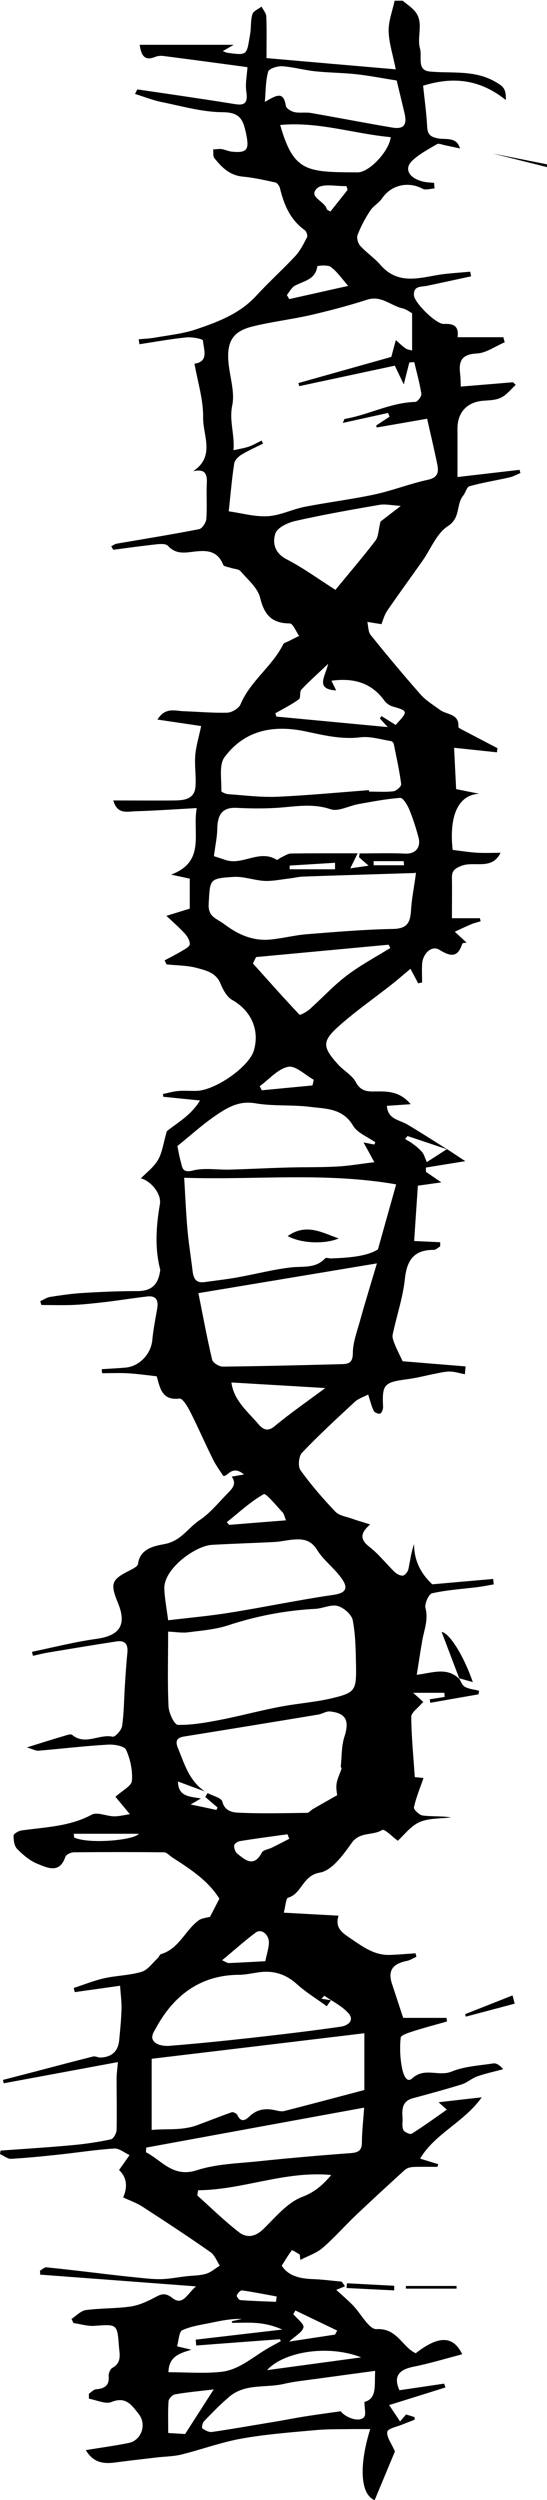 <?xml version="1.0" encoding="UTF-8"?>
<svg id="hex-kerryCook-original" data-name="hex - Kerry Cook original" xmlns="http://www.w3.org/2000/svg" viewBox="0 0 53.16 242.64">
  <title id="hex-kerryCook-original">Hex - Kerry Cook original</title>
  <path d="m44.6,162.88c.19.29.31.7.58.84.41.22.92.26,1.38.38-.02.12-.04.23-.06.35-1.56.27-3.12.54-4.68.82-.02-.11-.04-.23-.06-.34.48-.08.97-.15,1.45-.23,0-.13-.02-.27-.02-.4h-3.04c.52.46.75.67.99.89-.07.06-.12.11-.17.16-.35.43-1,.86-1,1.28.01,1.92.21,3.85.34,5.85.3.03.67.07.85.09-.33.95-.72,1.88-.93,2.84-.05.21.52.76.85.8.91.11,1.84.04,2.76.18-1.03.13-2.15.06-3.07.46-.86.38-1.5,1.26-2.11,1.81-.47-.34-1.29-1.18-1.51-1.05-.93.58-2.18.14-2.97,1.26-.82,1.15-1.92,2.68-3.09,2.88-1.7.28-1.75,2.06-3.1,2.44-.2.06-.23.76-.41,1.45,1.85.1,3.52.19,5.32.29-.36,1.19.33,1.64,1.17,2.21,1.2.81,2.31,1.65,3.83,1.6.83-.03,1.65-.1,2.48-.16l.09.34c-.32.14-.63.35-.96.41-1.39.28-1.83.97-1.41,2.23.35,1.05.69,2.1,1.08,3.29h4.21c.02.12.04.23.05.35-1.08.31-2.17.59-3.23.93-.46.15-1.24.38-1.27.64-.1.99-.06,2.02.14,2.99.08.38.37,1.52.98.96,1.21-1.11,2.57-.14,3.83-.66,1.25-.51,2.68-.58,4.05-.79.29-.04.61.15.96.56-.84.23-1.7.41-2.52.7-.52.18-.97.6-1.49.77-1.58.49-3.17.92-4.77,1.35-1,.27-1.07,1.01-1,1.86.03.4-.08.85.07,1.2.09.22.66.48.81.39,1.15-.72,2.25-1.52,3.42-2.34-.29-.26-.51-.47-.8-.72,1.45-.17,2.76-.32,4.2-.48-1.74,2.44-4.56,3.52-5.99,5.95.77.24,1.27.39,1.76.54-.03.09-.05.17-.08.26-.77,0-1.55-.02-2.32.01-.29.01-.64.1-.84.28-1.62,1.47-3.23,2.95-4.82,4.46-1.07,1.02-2.05,2.15-3.17,3.11-.61.52-1.44.79-2.17,1.17-.02-.17-.04-.34-.06-.52-.26-.15-.73-.46-.76-.42-.35.45-.64.95-.99,1.5.62.97,1.7,1.25,2.93,1.3.97.03,1.93.16,2.9.25.11.15.21.3.32.45-.35.14-.7.29-.85.35.55.5,1.1.97,1.61,1.49.78.8,1.58,2.36,2.3,2.32,2-.12,2.49,1.72,3.81,2.34,2.23-1.74,3.65-1.72,4.52.1-1.58.41-3.15.89-4.74,1.21-1.52.3-1.93,1.02-1.36,2.28,1.5-.22,2.92-.43,4.34-.64.04.12.09.25.13.37-1.72.54-3.45,1.08-5.47,1.71.45.68.76,1.13,1.06,1.59.16-.18.32-.37.58-.68.14.04.49.15.83.26,0,.1.02.24,0,.25-.38.16-.78.3-1.17.46-.53.22-1.43.4-1.48.71-.09.5.39,1.1.74,1.91-.56,1.35-1.27,3.04-1.97,4.73-1.38-.55-1.55-3.31-.43-6.9-.63,0-1.18,0-1.72,0-1.19.02-2.39-.01-3.58.1-2.42.22-4.86.4-7.24.83-1.96.35-3.86,1.06-5.81,1.54-.77.19-1.58.19-2.37.28-1.38.16-2.76.32-4.13.5-1.1.14-2.08,0-2.79-1.21,1.47-.24,2.82-.42,4.16-.69,1.24-.25,1.79-1.79.98-2.81-.65-.82-1.22-1.75-2.64-1.17-.59.24-1.46-.19-2.2-.32,0-.16,0-.32,0-.48.23-.15.45-.41.69-.43.81-.07,1.31-.34,1.23-1.28-.02-.26.15-.69.36-.8.93-.5.7-1.33.64-2.07-.16-2.21-.18-2.17-2.39-2.01-.67.05-1.35-.18-2.03-.27-.06-.13-.12-.26-.19-.4.46-.3.9-.79,1.39-.86,1.43-.19,2.89-.14,4.32-.34.77-.11,1.54-.44,2.24-.81.65-.34,1.08-.64,1.84-.03,1.02.82,1.46-.41,2.31-1.12-5.2-.39-10.17-.77-15.15-1.14,0-.13,0-.26-.01-.39.21-.11.43-.34.63-.32,2.02.21,4.04.45,6.05.69.69.08,1.38.16,2.07.23.96.09,1.91.23,2.87.23.86,0,1.72-.18,2.58-.28.64-.07,1.31-.06,1.93-.24.48-.14.89-.52,1.34-.79-.29-.44-.49-1.02-.89-1.3-2.18-1.53-4.41-2.99-6.65-4.44-.57-.37-1.23-.59-1.85-.88q.7-1.62-.4-2.66c.09-.13.18-.27.28-.4.25-.35.5-.7.74-1.05-.5-.23-1-.67-1.48-.64-1.77.11-3.54.39-5.31.58-1.57.17-3.14.33-4.71.42-.35.02-.73-.3-1.09-.46.02-.11.04-.23.06-.34,2.33-.17,4.67-.31,7-.53,1.24-.11,2.49-.3,3.71-.56.25-.05.55-.58.56-.9.04-1.69,0-3.37,0-5.06,0-.38.06-.76.13-1.54-3.76.7-7.43,1.38-11.1,2.06-.02-.11-.05-.22-.07-.33,1.04-.27,2.08-.54,3.13-.81,1.87-.49,3.74-.99,5.62-1.46.22-.06.49.11.73.1,1.05-.04,1.7-.57,1.81-1.65.1-1.02.2-2.04.23-3.06.02-.68-.08-1.37-.14-2.26-1.4.2-2.9.41-4.4.62-.04-.13-.07-.27-.11-.4.98-.32,1.94-.71,2.94-.94,1.21-.27,2.48-.28,3.66-.63.6-.18,1.05-.85,1.56-1.32.13-.12.2-.36.33-.4,1.74-.51,2.34-2.3,3.65-3.27.31-.23.78-.25,1.11-.35.31-.6.61-1.17.91-1.76-1.12-1.79-2.85-2.88-4.6-4.02-.26-.17-.51-.47-.77-.48-2.92-.03-5.85-.03-8.77,0-.29,0-.76.22-.83.44-.55,1.66-1.73,1.07-2.68.69-.75-.29-1.42-.87-2-1.45-.28-.28-.36-.86-.35-1.3,0-.18.48-.46.77-.5,2.31-.33,4.66-.37,6.82-1.53.54-.29,1.45.15,2.18.16.5,0,1.01-.13,1.53-.21-.55-.67-1-1.2-1.4-1.69.67-.61,1.55-1.04,1.6-1.54.08-1-.15-2.1-.57-3.02-.17-.37-1.17-.54-1.77-.5-2.25.13-4.5.4-6.75.59-.26.02-.54-.15-1.12-.32,1.47-.46,2.62-.82,3.77-1.16.2-.06.51-.16.63-.06,1.26,1.06,2.63-.11,3.94.18.23.05.85-.62.91-1.01.19-1.27.19-2.56.27-3.85.07-1.1.14-2.2.25-3.3.08-.81-.24-1.21-1.04-1.09-2.22.34-4.44.71-6.65,1.08-.5.08-.99.21-1.49.32-.03-.13-.06-.26-.09-.39,2.08-.43,4.14-.96,6.23-1.25,2.29-.31,3-1.35,2.13-3.47-.79-1.92-.65-2.29,1.18-3.2.29-.15.73-.37.76-.6.2-1.57,1.73-1.77,2.6-1.94,1.59-.3,2.27-1.58,3.39-2.32,1.01-.67,1.81-1.67,2.67-2.55.44-.45.99-.93.45-1.67.28-.05.6-.11,1.19-.21-1.21-1.02-1.62.33-2.03.12-.33-.53-.72-1.04-.99-1.6-.76-1.53-1.44-3.1-2.21-4.62-.25-.5-.74-1.31-1.04-1.27-1.73.22-1.89-1.06-2.21-2.16-.98-.11-1.88-.24-2.79-.29-.84-.05-1.68-.01-2.52-.01-.01-.13-.02-.26-.03-.39.76-.05,1.52-.09,2.28-.15,1.37-.11,2.5-1.31,2.63-2.67.1-1.03.3-2.06.48-3.09.13-.77-.11-1.24-.95-1.15-1.33.15-2.66.37-3.99.53-1.04.12-2.08.24-3.12.29-1.06.05-2.13.01-3.2.01l-.11-.37c.31-.14.62-.35.94-.41,1.08-.17,2.16-.33,3.25-.39,1.75-.11,3.51-.18,5.27-.18,1.24,0,1.93-.54,2.15-1.73.02-.13.07-.27.04-.39-.54-2.11-.38-4.21-.02-6.33.17-1.01-.92-2.27-1.85-2.49.52-.54,1.25-1.08,1.67-1.8.41-.71.51-1.6.85-2.77.86-.73,2.31-1.48,3.23-2.99-1.34-.13-2.46-.25-3.58-.36,0-.09-.02-.18-.02-.27.5-.1.99-.25,1.49-.29.57-.05,1.15,0,1.72-.01,1.85-.02,5.15-2.33,5.62-3.92.59-2.01-.28-3.88-2.11-4.91-.52-.29-.89-1-1.14-1.6-.44-1.06-1.41-1.26-2.28-1.5-.95-.26-1.97-.24-2.96-.35-.06-.13-.12-.26-.18-.39.56-.3,1.12-.58,1.66-.9.3-.18.75-.41.78-.65.03-.33-.21-.75-.46-1.03-.5-.56-1.08-1.05-1.81-1.74.91-.28,1.55-.48,2.27-.7v-2.91c-.65-.14-1.23-.27-1.81-.39,3.41-1.28,2.04-4.07,2.49-6.46-2.13.12-4.04.25-5.96.31-.78.02-1.76.34-2.15-1.05,2.07,0,4,.02,5.94,0,.96-.01,1.97-.12,2.05-1.38.07-1.01-.11-2.04-.02-3.04.09-.95.38-1.89.57-2.8-1.45-.22-2.85-.42-4.25-.63.77-1.23,1.7-.84,2.56-.81,1.41.05,2.83.18,4.24.14.44-.02,1.1-.41,1.27-.8.95-2.27,3.07-3.67,4.15-5.83.08-.16.36-.22.55-.32.33-.17.67-.33,1-.5-.3-.42-.6-1.21-.91-1.21-1.74-.01-2.47-.82-2.88-2.49-.23-.96-1.2-1.76-1.9-2.58-.19-.22-.62-.21-.94-.32-.26-.09-.68-.13-.75-.3-.63-1.62-2-1.38-3.23-1.23-.87.1-1.52.06-2.15-.62-.21-.22-.79-.18-1.19-.13-1.37.15-2.74.34-4.11.52-.07-.11-.13-.23-.2-.34.17-.08.33-.21.51-.25,2.68-.46,5.36-.89,8.03-1.41.3-.06.67-.63.7-.99.09-1.15-.01-2.32.05-3.47.05-.94-.21-1.42-1.34-1.16,2.19-1.43.95-3.49.98-5.21.03-1.72-.53-3.46-.84-5.23,1.43-.2.89-1.39.82-2.25-.01-.16-1.07-.36-1.62-.3-1.52.15-3.03.43-4.55.66-.02-.16-.05-.32-.07-.48.55-.05,1.1-.07,1.64-.17,1.31-.23,2.67-.37,3.92-.79,2.13-.72,4.25-1.51,5.86-3.26,1.22-1.33,2.57-2.54,3.8-3.86.48-.52.81-1.19,1.14-1.82.08-.16-.06-.57-.22-.69-1.41-1-2.02-2.46-2.41-4.06-.05-.22-.26-.53-.45-.57-1.05-.23-2.11-.47-3.18-.57-1.26-.12-2.04-.9-2.75-1.8-.15-.19-.08-.56-.11-.84.27-.01.55-.06.81-.03.34.05.66.21,1,.25,1.56.16,1.69-.26,1.39-1.73-.3-1.43-.62-2.09-2.3-2.1-1.95-.01-3.91-.58-5.85-.97-.89-.18-1.74-.52-2.65-.8.16-.31.21-.44.24-.44,3.02.44,6.05.88,9.07,1.36.94.15,1.74.36,1.51-1.13-.12-.77.06-1.58.11-2.39-2.79-.38-5.49-.74-8.19-1.09-.25-.03-.54,0-.77.09-.94.39-1.36,0-1.51-1.17h9.13c-.29.17-.6.35-1.06.61.23.09.32.14.42.16,2.05.29,1.89.2,2.24-1.81.11-.64.03-1.32.22-1.93.09-.31.58-.5.89-.74.16.32.45.64.46.97.05,1.28.02,2.56.02,4.03,4.09.36,8.15.71,12.56,1.09-.29-1.48-.67-2.59-.69-3.71-.02-.98.37-1.96.58-2.95.26,0,.53,0,.79,0,.37.31.77.58,1.1.93,1.04,1.1.23,2.51.58,3.72.22.77-.34,2.1.93,2.22,2.18.21,4.38-.19,6.46,1.04.67.4.98.6.95,1.73-2.5-2-5.09-2.31-8.04-1.39.13,1.26.32,2.6.39,3.94.04.76.26,1.01,1.05,1.17.73.15,1.83-.19,2.14.98-.5-.11-1-.22-1.5-.32-.24-.05-.56-.2-.73-.1-.83.49-1.71.95-2.4,1.6-.83.78-.34,1.69,1.02,2.03.36.09.74.09,1.1.13.01.18.02.36.04.54-.39.02-.87.19-1.16.03-1.4-.75-3.05-.37-3.93.92-.31.46-.87.75-1.17,1.22-.48.73-.9,1.52-1.22,2.34-.11.29.04.82.26,1.06.61.67,1.38,1.18,1.97,1.86,1.88,2.15,4.16,1.09,6.34.86.79-.08,1.59-.14,2.38-.21.03.15.05.3.08.45-1.43.31-2.85.62-4.28.92-.57.12-1.32-.03-1.27.92.04.73,2.16,2.82,2.9,2.78.9-.04,1.49.16,1.34,1.29h4.45c.04.16.08.32.13.49-.9.38-1.79,1.04-2.71,1.09-1.49.07-1.78.75-1.62,2,.05.39.04.78.06,1.21,1.74-.14,3.41-.28,5.08-.42.09.09.17.18.26.26-.47.42-.88.97-1.42,1.23-.52.26-1.17.26-1.78.31-1.52.13-2.45,1.12-2.46,2.65,0,1.46,0,2.92,0,4.75,2.08-.24,4.06-.47,6.03-.7.03.1.06.21.09.31-.36.15-.71.35-1.08.43-1.29.29-2.6.5-3.87.85-.27.07-.38.63-.62.92-.7.86-.22,2.15-1.49,2.96-1.09.7-1.66,2.23-2.47,3.38-1.13,1.6-2.29,3.18-3.4,4.8-.31.45-.45,1.02-.58,1.33-.52-.08-.95-.15-1.37-.22.1.43.07.97.33,1.28,1.57,1.95,3.18,3.88,4.84,5.76.53.6,1.25,1.03,1.9,1.51.66.48,1.87.34,1.78,1.65,0,.07.19.17.3.23,1.17.61,2.33,1.22,3.5,1.83-.02.13-.04.26-.06.4-1.29-.14-2.59-.28-4.16-.44.07,1.4.13,2.65.2,4.01.69.14,1.48.3,2.25.45-1.93.08-2.97,1.94-2.59,5.45.74.09,1.53.22,2.32.27.78.05,1.56.01,2.34.01-.86,1.74-2.57.77-3.82,1.27-.67.27-.92.49-.91,1.16.02,1.27,0,2.55,0,3.92h2.72c.02.1.05.2.07.3-.3.09-.61.16-.9.28-.54.23-1.07.48-1.61.73.4.37.79.74,1.15,1.07-.04,0-.4,0-.43.11-.47,1.44-1.22,1.18-2.25.56-.71-.43-1.59.37-1.65,1.41-.03.59,0,1.19,0,1.78-.13.02-.25.05-.38.08-.21-.4-.42-.79-.75-1.41-.65.54-1.24,1.06-1.85,1.54-1.68,1.32-3.45,2.55-5.05,3.97-1.71,1.51-1.68,2.06-.14,3.77.55.61,1.37,1.04,1.73,1.72.55,1.05,1.39.9,2.25.9,1.09,0,2.13.11,3.08,1.24-.9.06-1.56.11-2.31.16.08,1.31,1.2,1.35,1.97,1.8,1.32.78,2.61,1.62,3.91,2.43-1.3-.44-2.59-.87-3.88-1.3-.08.1-.15.2-.23.29.26.16.54.3.78.49.32.24.64.49.89.8.17.21.24.5.44.95.73-.47,1.34-.86,1.96-1.26.54.35,1.07.71,1.78,1.17-1.52.25-2.68.43-3.83.62,0,.14,0,.28.01.42.39.27.78.53,1.49,1.02-.96.13-1.57.22-2.28.32-.12,1.75-.24,3.56-.36,5.37.92.04,1.73.08,2.53.12,0,.13,0,.26,0,.4-.21.12-.41.34-.62.34-1.89-.01-2.61.95-2.81,2.8-.19,1.83-.81,3.61-1.19,5.43-.06.3.1.67.22.97.22.54.49,1.05.75,1.61,1.96.16,4.04.33,6.12.5-.02.25-.05.5-.07.76-.48-.09-.97-.25-1.45-.26-.46-.01-.93.11-1.39.2-.89.17-1.77.41-2.67.53-2.36.31-2.55.48-2.44,2.74,0,.21-.14.56-.29.61-.17.06-.54-.1-.62-.27-.21-.41-.31-.87-.54-1.58-.42.22-.93.38-1.29.7-1.75,1.62-3.51,3.24-5.15,4.96-.31.33-.4,1.32-.14,1.68,1.02,1.42,2.18,2.76,3.39,4.03.37.39,1.07.48,1.62.68.51.18,1.03.33,1.76.56-1.04.91-.94,1.5-.05,2.19.9.7,1.61,1.63,2.43,2.42.21.2.56.39.82.35.2-.03.47-.38.52-.63.17-.79.26-1.6.55-2.43.01,1.49.53,2.74,1.77,3.91,1.77-.16,3.85-.34,5.92-.52l.05.53c-.49.08-.98.18-1.48.25-1.51.19-3.04.28-4.51.61-.32.07-.75,1.02-.64,1.44.3,1.14-.14,2.13-.32,3.18-.18,1.03-.33,2.07-.53,3.29,1.46-.16,2.98-.83,4.2.47,0,0-.04-.04-.04-.04ZM25.41,42.75l.16.3c-.71.36-1.45.68-2.12,1.09-.3.19-.65.54-.69.86-.22,1.42-.34,2.86-.53,4.63,1.26.17,2.54.55,3.81.47,1.2-.07,2.36-.67,3.57-.91,2.26-.44,4.55-.72,6.8-1.2,1.75-.38,3.44-1.05,5.2-1.43,1-.22,1.03-.8.88-1.52-.27-1.35-.6-2.7-.98-4.4-1.61.28-3.25.57-4.9.85-.02-.06-.03-.13-.05-.19.43-.29.87-.57,1.3-.86-.05-.12-.1-.24-.15-.36-1.41.31-2.81.62-4.4.97.15-.32.16-.39.19-.39,2.32-.39,4.45-1.59,6.86-1.65.21,0,.63-.55.59-.79-.16-1.03-.45-2.05-.69-3.07-.16,0-.32.02-.48.03-.18.7-.35,1.39-.54,2.13-.3-.62-.6-1.26-.87-1.82-3.19.68-6.24,1.34-9.29,1.99-.03-.1-.05-.2-.08-.3,3.11-.88,6.23-1.75,9.03-2.54.2-.75.32-1.19.44-1.63.31.27.61.57.95.81.18.12.43.14.63.2v-3.62c-.24-.13-.57-.39-.93-.47-1.15-.26-2.07-1.29-3.45-.84-1.8.58-3.63,1.06-5.48,1.49-1.89.43-3.83.65-5.7,1.12-1.77.45-2.39,1.35-2.31,3.15.07,1.51.68,3.09.39,4.5-.31,1.51.25,2.8.12,4.35.62-.14,1.08-.21,1.52-.36.41-.15.8-.38,1.19-.57Zm13.08,72.2c-6.97-1.21-13.75-.4-20.59-.64.11,1.84.18,3.45.32,5.06.12,1.34.34,2.67.5,4.01.08.69.32,1.17,1.14,1.06,1.07-.15,2.14-.27,3.21-.46,1.74-.31,3.47-.77,5.23-.97,1.16-.13,2.37.13,3.3-.88.09-.1.4.02.6.01,1.74-.07,3.47-.2,4.53-.88.67-2.38,1.2-4.28,1.77-6.31Zm-22.15,43.41c0,2.64-.07,4.96.04,7.28.03.63.57,1.76.9,1.77,1.36.03,2.75-.22,4.1-.48,1.95-.38,3.86-.9,5.81-1.27,1.69-.33,3.43-.44,5.1-.84,2.22-.53,2.35-.76,2.31-3.12-.03-1.49-.04-3-.32-4.45-.11-.55-.88-1.22-1.47-1.38-.64-.17-1.43.24-2.15.28-2.9.15-5.72.69-8.49,1.6-1.24.41-2.6.51-3.91.68-.59.07-1.21-.04-1.93-.07Zm19.08,38.98c-6.96.84-13.82,1.66-20.68,2.48v6.91c1.37-.15,2.92.09,4.43-.47,1.12-.41,2.23-.86,3.35-1.25.14-.05.47.11.54.26.35.72.73.58,1.2.13.71-.69,1.57-.8,2.51-.58.28.06.6.14.86.07,2.55-.65,5.1-1.33,7.78-2.04v-5.52Zm-16.14-71.84c.47,2.34.85,4.42,1.34,6.48.07.29.67.66,1.03.66,3.86-.04,7.73-.14,11.59-.24.63-.02,1.04-.13,1.05-1.04,0-1.05.4-2.1.69-3.14.48-1.74,1.02-3.47,1.65-5.6-5.93.99-11.59,1.93-17.35,2.89Zm13.49,48.75c-.01-.16-.13-.65-.06-1.12.07-.5.32-.97.48-1.46.02-.06-.08-.15-.07-.23.1-.96.06-1.97.35-2.87.5-1.55.18-2.29-1.39-2.46-.36-.04-.75.23-1.14.3-4.34.72-8.69,1.43-13.04,2.13-.7.11-.89.42-.62,1.09.64,1.54,1.08,3.2,2.64,4.25-.86-.32-1.71-.63-2.62-.97.01,1.43,1.05,1.46,2.23,1.64-.47.28-.67.4-1,.59.92.19,1.71.36,2.51.53.03-.08.06-.16.1-.24-.4-.34-.8-.68-1.19-1.02.07-.13.15-.25.22-.38.5.27,1.35.46,1.44.83.22.91.98,1.04,1.48,1.07,2.25.11,4.5.05,6.76.02.18,0,.35-.24.53-.35.72-.42,1.45-.83,2.4-1.37Zm7.59-89.52c-1.07.03-1.82.06-2.56.08-2.79.09-5.58.17-8.37.27-.43.02-.85.13-1.28.18-.81.09-1.62.27-2.42.24-1.01-.05-2.03-.45-3.03-.39-2.39.15-2.28.23-2.42,2.6-.08,1.29.74,1.41,1.49,1.97,1.41,1.06,2.85,1.69,4.6,1.5,1.16-.12,2.31-.42,3.47-.51,2.79-.22,5.59-.46,8.39-.51,1.42-.03,1.65-.71,1.72-1.87.07-1.16.32-2.3.46-3.46.02-.14-.14-.3-.04-.1Zm-24.03,72.53c2.1-.25,4.04-.42,5.96-.73,3.39-.54,6.75-1.25,10.14-1.74,1.52-.22,1.27-.93.67-1.73-.7-.93-1.69-1.66-2.29-2.64-.61-.98-1.39-1.07-2.33-.99-.6.05-1.19.2-1.79.23-2.03.11-4.07.16-6.1.28-1.66.11-4.67,2.34-4.62,4.23.03.96.22,1.92.37,3.08Zm20.04-46.18c.04-.07.07-.14.11-.21-.74-.53-1.75-.9-2.17-1.62-1.01-1.7-2.65-1.63-4.17-1.82-1.77-.22-3.6-.05-5.35-.35-1.6-.27-2.75.45-3.89,1.23-1.25.86-2.38,1.89-3.66,2.92.08.37.17.96.33,1.53.15.56.15,1.11,1.16.85,1.12-.29,2.37-.06,3.56-.09,1.86-.05,3.72-.15,5.58-.2,1.63-.05,3.27-.01,4.9-.1,1.14-.06,2.27-.26,3.61-.42-.41-.74-.68-1.25-1.05-1.92.46.09.75.15,1.04.21Zm-15.57-27.98c.24.08.7.23,1.16.38,1.64.52,3.27-1.07,4.93-.03.07.04.28-.16.44-.23.31-.14.63-.37.95-.38,2.08-.03,4.17-.02,6.48-.02-.29.59-.43.88-.72,1.46.71-.1,1.15-.17,1.78-.26-.46-.4-.69-.61-.93-.82.02-.12.04-.25.06-.37,1.49,0,2.98-.05,4.46.02.94.04,1.53-.58,1.26-1.58-.25-.94-.55-1.87-.92-2.76-.18-.42-.59-1.09-.86-1.07-1.35.1-2.69.36-4.04.6-.92.16-1.96.76-2.73.5-1.69-.57-3.29-.28-4.94-.15-1.38.1-2.77.09-4.16.02-1.29-.07-1.87.52-1.9,1.96-.01.83-.19,1.65-.33,2.73Zm15.06-6.41s0,.09,0,.14c.79,0,1.6.06,2.38-.03.29-.04.77-.48.75-.69-.17-1.31-.46-2.6-.72-3.9-.02-.11-.16-.26-.26-.28-.99-.15-2.02-.49-2.98-.37-1.86.23-3.62-.21-5.37-.58-3.13-.65-5.9-.1-7.84,2.51-.56.76-.27,2.18-.31,3.29,0,.09.42.28.66.3,1.59.11,3.19.32,4.78.25,2.97-.13,5.94-.42,8.91-.64Zm-3.69,117.45c-.14.19-.28.38-.41.58-.96-.7-2-1.33-2.88-2.12-1.1-1-2.31-1.38-3.75-1.17-.64.09-1.29.24-1.93.24-3.5.02-6.15,1.78-7.95,5-.34.61-.7,1.07-.23,1.53.32.31.99.41,1.49.36,2.64-.21,5.27-.48,7.9-.77,2.92-.33,5.83-.67,8.73-1.09.68-.1,1.37-.62.68-1.35-.63-.68-1.52-1.11-2.3-1.65-.09.1-.19.2-.28.29.31.05.61.1.92.15Zm3.23,10.42c-7.12,1.3-14.16,2.59-21.19,3.88,0,.15-.02.3-.03.45,1.56.79,2.62,2.51,4.98,1.74,1.88-.61,3.95-.65,5.94-.86,2.97-.31,5.95-.57,8.93-.79.74-.05,1.14-.21,1.14-1.04.01-1.1.14-2.19.22-3.38Zm1.06,25.55c-2.06.28-3.95.53-5.83.79-1.01.14-2.03.24-3.02.47-1.77.42-3.77-.06-5.31,1.24-.88.74-1.68,1.57-2.48,2.4-.15.15-.23.63-.16.68.27.19.64.39.94.35,2.13-.31,4.25-.69,6.38-1.04.89-.15,1.78-.33,2.67-.47,1.1-.17,2.19-.32,3.46-.5.5.64,1.81,1.11,2.28.56.2-.24.03-.8.03-1.47,1.23-.31.96-1.59,1.04-3ZM38.53,7.81c-1.4-.22-2.67-.47-3.95-.61-1.31-.14-2.63-.14-3.94-.28-1.08-.11-2.14-.42-3.22-.49-.46-.03-1.28.23-1.36.53-.25.88-.23,1.84-.32,2.93,1.08-.62,1.82-1.11,2.04.39.04.24.51.53.83.6.51.11,1.06,0,1.58.08,2.64.46,5.27.97,7.92,1.42,1.13.19,1.48-.25,1.2-1.41-.25-1.05-.5-2.09-.76-3.16Zm.4,41.29c-.84-.05-1.47-.2-2.06-.1-2.73.47-5.45.95-8.15,1.56-.73.16-1.75.63-1.95,1.2-.31.9-.1,1.91,1.08,2.52,1.64.85,3.14,1.95,4.75,2.97,1.34-1.64,2.66-3.17,3.89-4.78.29-.38.28-1,.49-1.85.35-.27,1.03-.79,1.96-1.51Zm-14.04,43.78c-.1.21-.21.42-.31.63,1.5,1.67,2.98,3.34,4.52,4.97.07.08.72-.28,1.01-.54,1.2-1.07,2.3-2.28,3.58-3.25,1.33-1.01,2.82-1.8,4.24-2.68l-.16-.32c-4.29.4-8.59.8-12.88,1.2Zm-5.64,119.71c-.03.16-.05.33-.08.49,1.34,1.2,2.63,2.47,4.05,3.57.74.58,1.57.47,2.35-.28,1.19-1.15,2.34-2.59,3.79-3.14,1.23-.47,1.99-1.14,2.83-2.13-4.5-.43-8.59,1.45-12.93,1.48ZM27.23,12.13c1.31,4.58,2.58,4.58,7.53,4.6,1.15,0,3.08-2.1,3.21-3.42-3.56-.32-7.03-1.53-10.74-1.18Zm-.47,57.11c.03.1.07.21.1.31,3.5.33,6.99.66,10.82,1.02-.44-.48-.6-.66-.76-.84.05-.08.1-.15.15-.23.46.29.92.57,1.38.86,0,0,.07-.07.12-.13,1.1-1.19,1.07-1.24-.41-1.66-.31-.09-.63-.32-.82-.59-1.27-1.74-3.01-2.2-5.13-1.91.15.3.28.57.46.94-2.09-.11-1.04-1.38-.78-2.58-1.04.99-1.86,1.71-2.6,2.5-.2.21-.04.8-.24.94-.72.52-1.52.92-2.29,1.36Zm-8.16,158.82c-1.09.33-2.2.62-2.23,2.18,1.75,0,3.48.15,5.17-.04,1.64-.19,2.93-1.34,4.32-2.18.47-.28.95-.53,1.43-.79-.03-.06-.05-.12-.08-.19-2.71.2-5.43.4-8.14.61-.02-.19-.03-.38-.05-.57l8.41-.98c-.81-.36-1.62-.56-2.44-.63-.81-.07-1.63-.02-2.45-.02,0-.05,0-.11,0-.16.32-.07.65-.15.97-.22-.97-.03-1.88.14-2.79.33-1.01.22-2.07.34-3,.76-.33.15-.35,1.02-.51,1.57.4.09.79.19,1.39.33Zm13-93.34c-3.12-.19-6.12-.36-9.11-.54.23,1.75,1.58,2.82,2.64,4.06.37.43.83.79,1.55.19,1.57-1.3,3.25-2.46,4.93-3.71Zm-13.61,101.52c.88-1.37,1.72-2.68,2.78-4.33-1.5.18-2.64.28-3.76.48-.25.04-.61.42-.63.66-.07,1.03-.03,2.07-.03,3.09.69.04,1.18.07,1.64.1Zm9.8-88.69c-.14-.34-.18-.62-.34-.78-.61-.64-1.6-1.87-1.82-1.75-1.29.73-2.41,1.78-3.59,2.72.08.09.15.17.23.26,1.84-.15,3.69-.3,5.52-.44Zm.09-118.91c.08.13.15.26.23.39,1.89-.42,3.78-.85,5.73-1.28-.65-.74-1.09-1.4-1.69-1.84-.31-.23-1.3-.12-1.31-.07-.18,1.31-1.31,1.42-2.18,1.89-.33.18-.53.6-.79.92Zm-2.1,161.72c.14-.66.31-1.18.35-1.72.06-.85-.71-1.5-1.28-1.07-1.04.77-2,1.64-3.27,2.69.34.14.5.28.67.27,1.2-.05,2.4-.12,3.54-.18Zm9.32,38.44c-3.14-1.24-7.46-.6-9.15,1.24,3.02-.41,5.92-.8,9.15-1.24Zm-6.99-50.33c-.06-.15-.11-.3-.17-.44-1.53.21-3.07.41-4.6.66-.22.03-.56.25-.58.41-.03.25.09.63.28.79.8.65,1.63,1.39,2.41-.09.14-.26.64-.31.97-.47.57-.28,1.12-.57,1.69-.86Zm-2.86-73.04c.06.13.13.26.19.39l4.93-.47c.04-.18.08-.37.12-.55-.83-.46-1.77-1.4-2.48-1.26-1,.2-1.85,1.21-2.76,1.88Zm7.31,121.16c.07-.13.14-.26.21-.39-1.35-.65-2.71-1.3-4.06-1.95-.07.12-.14.24-.21.35.36.44,1.07.96.99,1.29-.11.48-.8.83-1.39,1.38,1.64-.25,3.05-.47,4.46-.68Zm-.45-206.06c.55-.69,1.11-1.39,1.67-2.1-.04-.12-.07-.25-.11-.37-.98.04-2.32-.29-2.86.22-.9.85.78,1.24.95,2.03.01.05.13.09.35.22ZM13.48,177.98h-6.3c0,.12.01.24.02.36,1.41.67,5.86.27,6.29-.36Zm13.34,45.44c.02-.18.05-.35.07-.53-1.12-.2-2.24-.43-3.37-.59-.15-.02-.42.27-.51.48-.04.09.2.45.34.46,1.15.09,2.31.12,3.47.17Zm5.74-139.04c0-.21,0-.43,0-.64-1.47.09-2.94.18-4.41.27,0,.12,0,.24,0,.36h4.4Zm6.7-.4c0-.13-.02-.27-.03-.4h-2.92c0,.13,0,.27.01.4h2.94Z" />
  <path d="m47.89,14.9c1.76.35,3.51.7,5.27,1.05v.27c-1.76-.44-3.51-.88-5.27-1.32Z" />
  <path d="m44.64,162.92c-.59-1.55-1.18-3.11-1.72-4.53.67.07,2.04,2.03,3.03,4.87-.57-.16-.96-.27-1.35-.38,0,0,.04.04.04.04Z" />
  <path d="m50.02,194.47l-4.75,1.26c-.02-.08-.05-.16-.07-.24,1.54-.61,3.07-1.21,4.61-1.82.07.27.14.53.21.8Z" />
  <path d="m39.46,221.87h4.91c0,.09,0,.17,0,.26h-4.92c0-.09,0-.17,0-.26Z" />
  <path d="m38.3,222.3c-1.54-.08-3.08-.15-4.62-.23.01-.15.02-.31.04-.46,1.53.08,3.06.16,4.59.24v.45Z" />
  <path d="m27.96,119.97c1.81-1.29,3.38-.31,4.96.23-1.3.56-3.62.51-4.96-.23Z" />
</svg>
